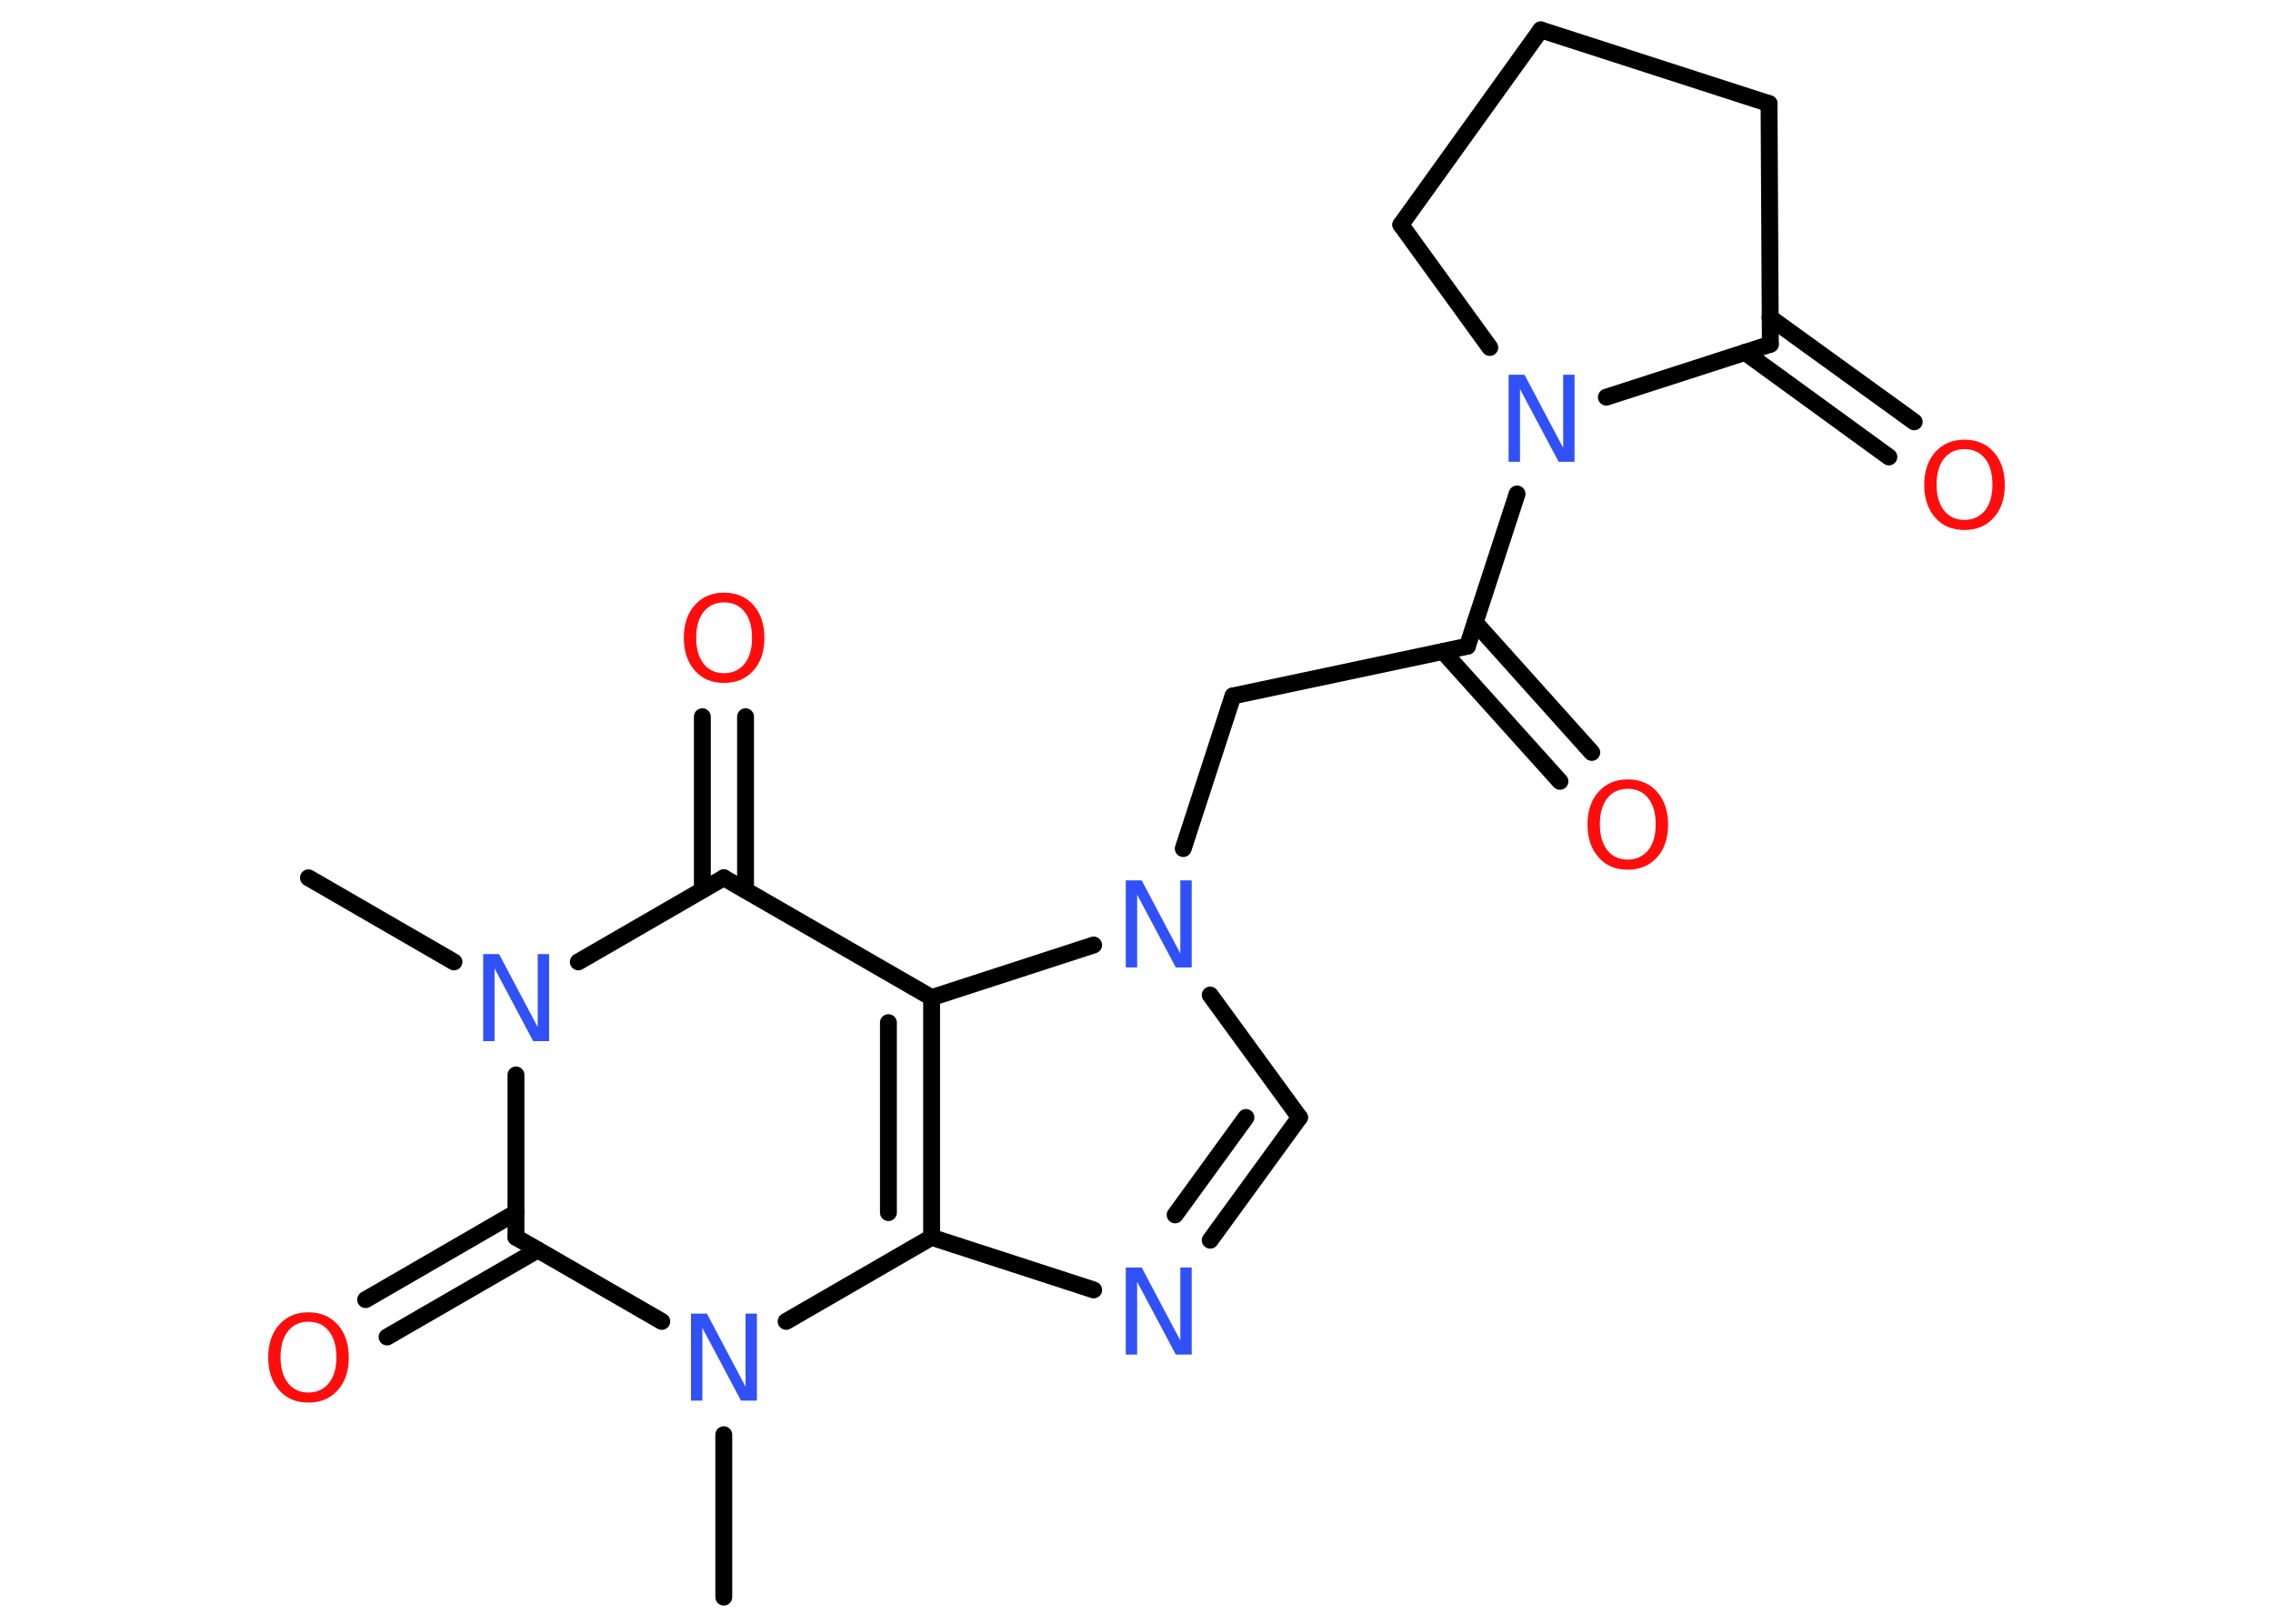 <?xml version='1.0' encoding='UTF-8'?>
<!DOCTYPE svg PUBLIC "-//W3C//DTD SVG 1.1//EN" "http://www.w3.org/Graphics/SVG/1.1/DTD/svg11.dtd">
<svg version='1.2' xmlns='http://www.w3.org/2000/svg' xmlns:xlink='http://www.w3.org/1999/xlink' width='70.0mm' height='50.0mm' viewBox='0 0 70.0 50.0'>
  <desc>Generated by the Chemistry Development Kit (http://github.com/cdk)</desc>
  <g stroke-linecap='round' stroke-linejoin='round' stroke='#000000' stroke-width='.52' fill='#3050F8'>
    <rect x='.0' y='.0' width='70.0' height='50.0' fill='#FFFFFF' stroke='none'/>
    <g id='mol1' class='mol'>
      <line id='mol1bnd1' class='bond' x1='9.5' y1='27.03' x2='13.98' y2='29.62'/>
      <line id='mol1bnd2' class='bond' x1='17.81' y1='29.62' x2='22.29' y2='27.03'/>
      <g id='mol1bnd3' class='bond'>
        <line x1='21.63' y1='27.41' x2='21.63' y2='22.07'/>
        <line x1='22.96' y1='27.41' x2='22.96' y2='22.07'/>
      </g>
      <line id='mol1bnd4' class='bond' x1='22.29' y1='27.03' x2='28.69' y2='30.72'/>
      <g id='mol1bnd5' class='bond'>
        <line x1='28.69' y1='38.1' x2='28.69' y2='30.72'/>
        <line x1='27.36' y1='37.34' x2='27.36' y2='31.49'/>
      </g>
      <line id='mol1bnd6' class='bond' x1='28.69' y1='38.1' x2='33.68' y2='39.72'/>
      <g id='mol1bnd7' class='bond'>
        <line x1='37.27' y1='38.19' x2='40.02' y2='34.41'/>
        <line x1='36.19' y1='37.41' x2='38.37' y2='34.41'/>
      </g>
      <line id='mol1bnd8' class='bond' x1='40.02' y1='34.41' x2='37.27' y2='30.64'/>
      <line id='mol1bnd9' class='bond' x1='28.69' y1='30.72' x2='33.68' y2='29.1'/>
      <line id='mol1bnd10' class='bond' x1='36.44' y1='26.13' x2='37.97' y2='21.43'/>
      <line id='mol1bnd11' class='bond' x1='37.97' y1='21.43' x2='45.19' y2='19.9'/>
      <g id='mol1bnd12' class='bond'>
        <line x1='45.43' y1='19.17' x2='49.02' y2='23.17'/>
        <line x1='44.44' y1='20.06' x2='48.04' y2='24.06'/>
      </g>
      <line id='mol1bnd13' class='bond' x1='45.19' y1='19.9' x2='46.72' y2='15.21'/>
      <line id='mol1bnd14' class='bond' x1='45.88' y1='10.7' x2='43.14' y2='6.92'/>
      <line id='mol1bnd15' class='bond' x1='43.14' y1='6.92' x2='47.45' y2='.92'/>
      <line id='mol1bnd16' class='bond' x1='47.45' y1='.92' x2='54.48' y2='3.19'/>
      <line id='mol1bnd17' class='bond' x1='54.48' y1='3.19' x2='54.52' y2='10.6'/>
      <line id='mol1bnd18' class='bond' x1='49.47' y1='12.23' x2='54.52' y2='10.6'/>
      <g id='mol1bnd19' class='bond'>
        <line x1='54.51' y1='9.78' x2='58.95' y2='12.99'/>
        <line x1='53.74' y1='10.85' x2='58.17' y2='14.07'/>
      </g>
      <line id='mol1bnd20' class='bond' x1='28.69' y1='38.1' x2='24.21' y2='40.69'/>
      <line id='mol1bnd21' class='bond' x1='22.29' y1='44.18' x2='22.29' y2='49.18'/>
      <line id='mol1bnd22' class='bond' x1='20.38' y1='40.69' x2='15.89' y2='38.1'/>
      <line id='mol1bnd23' class='bond' x1='15.89' y1='33.1' x2='15.89' y2='38.1'/>
      <g id='mol1bnd24' class='bond'>
        <line x1='16.56' y1='38.49' x2='11.92' y2='41.17'/>
        <line x1='15.89' y1='37.34' x2='11.26' y2='40.02'/>
      </g>
      <path id='mol1atm2' class='atom' d='M14.88 29.38h.49l1.19 2.25v-2.25h.35v2.68h-.49l-1.19 -2.24v2.24h-.35v-2.68z' stroke='none'/>
      <path id='mol1atm4' class='atom' d='M22.3 18.55q-.4 .0 -.63 .29q-.23 .29 -.23 .8q.0 .51 .23 .8q.23 .29 .63 .29q.39 .0 .63 -.29q.23 -.29 .23 -.8q.0 -.51 -.23 -.8q-.23 -.29 -.63 -.29zM22.3 18.25q.56 .0 .9 .38q.34 .38 .34 1.01q.0 .64 -.34 1.01q-.34 .38 -.9 .38q-.57 .0 -.9 -.38q-.34 -.38 -.34 -1.01q.0 -.63 .34 -1.01q.34 -.38 .9 -.38z' stroke='none' fill='#FF0D0D'/>
      <path id='mol1atm7' class='atom' d='M34.67 39.03h.49l1.19 2.25v-2.25h.35v2.68h-.49l-1.19 -2.24v2.24h-.35v-2.68z' stroke='none'/>
      <path id='mol1atm9' class='atom' d='M34.67 27.11h.49l1.19 2.25v-2.25h.35v2.68h-.49l-1.19 -2.24v2.24h-.35v-2.68z' stroke='none'/>
      <path id='mol1atm12' class='atom' d='M50.13 24.29q-.4 .0 -.63 .29q-.23 .29 -.23 .8q.0 .51 .23 .8q.23 .29 .63 .29q.39 .0 .63 -.29q.23 -.29 .23 -.8q.0 -.51 -.23 -.8q-.23 -.29 -.63 -.29zM50.13 24.0q.56 .0 .9 .38q.34 .38 .34 1.01q.0 .64 -.34 1.01q-.34 .38 -.9 .38q-.57 .0 -.9 -.38q-.34 -.38 -.34 -1.01q.0 -.63 .34 -1.01q.34 -.38 .9 -.38z' stroke='none' fill='#FF0D0D'/>
      <path id='mol1atm13' class='atom' d='M46.46 11.54h.49l1.19 2.25v-2.25h.35v2.68h-.49l-1.19 -2.24v2.24h-.35v-2.68z' stroke='none'/>
      <path id='mol1atm18' class='atom' d='M60.5 13.83q-.4 .0 -.63 .29q-.23 .29 -.23 .8q.0 .51 .23 .8q.23 .29 .63 .29q.39 .0 .63 -.29q.23 -.29 .23 -.8q.0 -.51 -.23 -.8q-.23 -.29 -.63 -.29zM60.5 13.54q.56 .0 .9 .38q.34 .38 .34 1.01q.0 .64 -.34 1.01q-.34 .38 -.9 .38q-.57 .0 -.9 -.38q-.34 -.38 -.34 -1.01q.0 -.63 .34 -1.01q.34 -.38 .9 -.38z' stroke='none' fill='#FF0D0D'/>
      <path id='mol1atm19' class='atom' d='M21.28 40.45h.49l1.19 2.25v-2.25h.35v2.68h-.49l-1.19 -2.24v2.24h-.35v-2.68z' stroke='none'/>
      <path id='mol1atm22' class='atom' d='M9.5 40.7q-.4 .0 -.63 .29q-.23 .29 -.23 .8q.0 .51 .23 .8q.23 .29 .63 .29q.39 .0 .63 -.29q.23 -.29 .23 -.8q.0 -.51 -.23 -.8q-.23 -.29 -.63 -.29zM9.5 40.41q.56 .0 .9 .38q.34 .38 .34 1.01q.0 .64 -.34 1.01q-.34 .38 -.9 .38q-.57 .0 -.9 -.38q-.34 -.38 -.34 -1.01q.0 -.63 .34 -1.01q.34 -.38 .9 -.38z' stroke='none' fill='#FF0D0D'/>
    </g>
  </g>
</svg>
